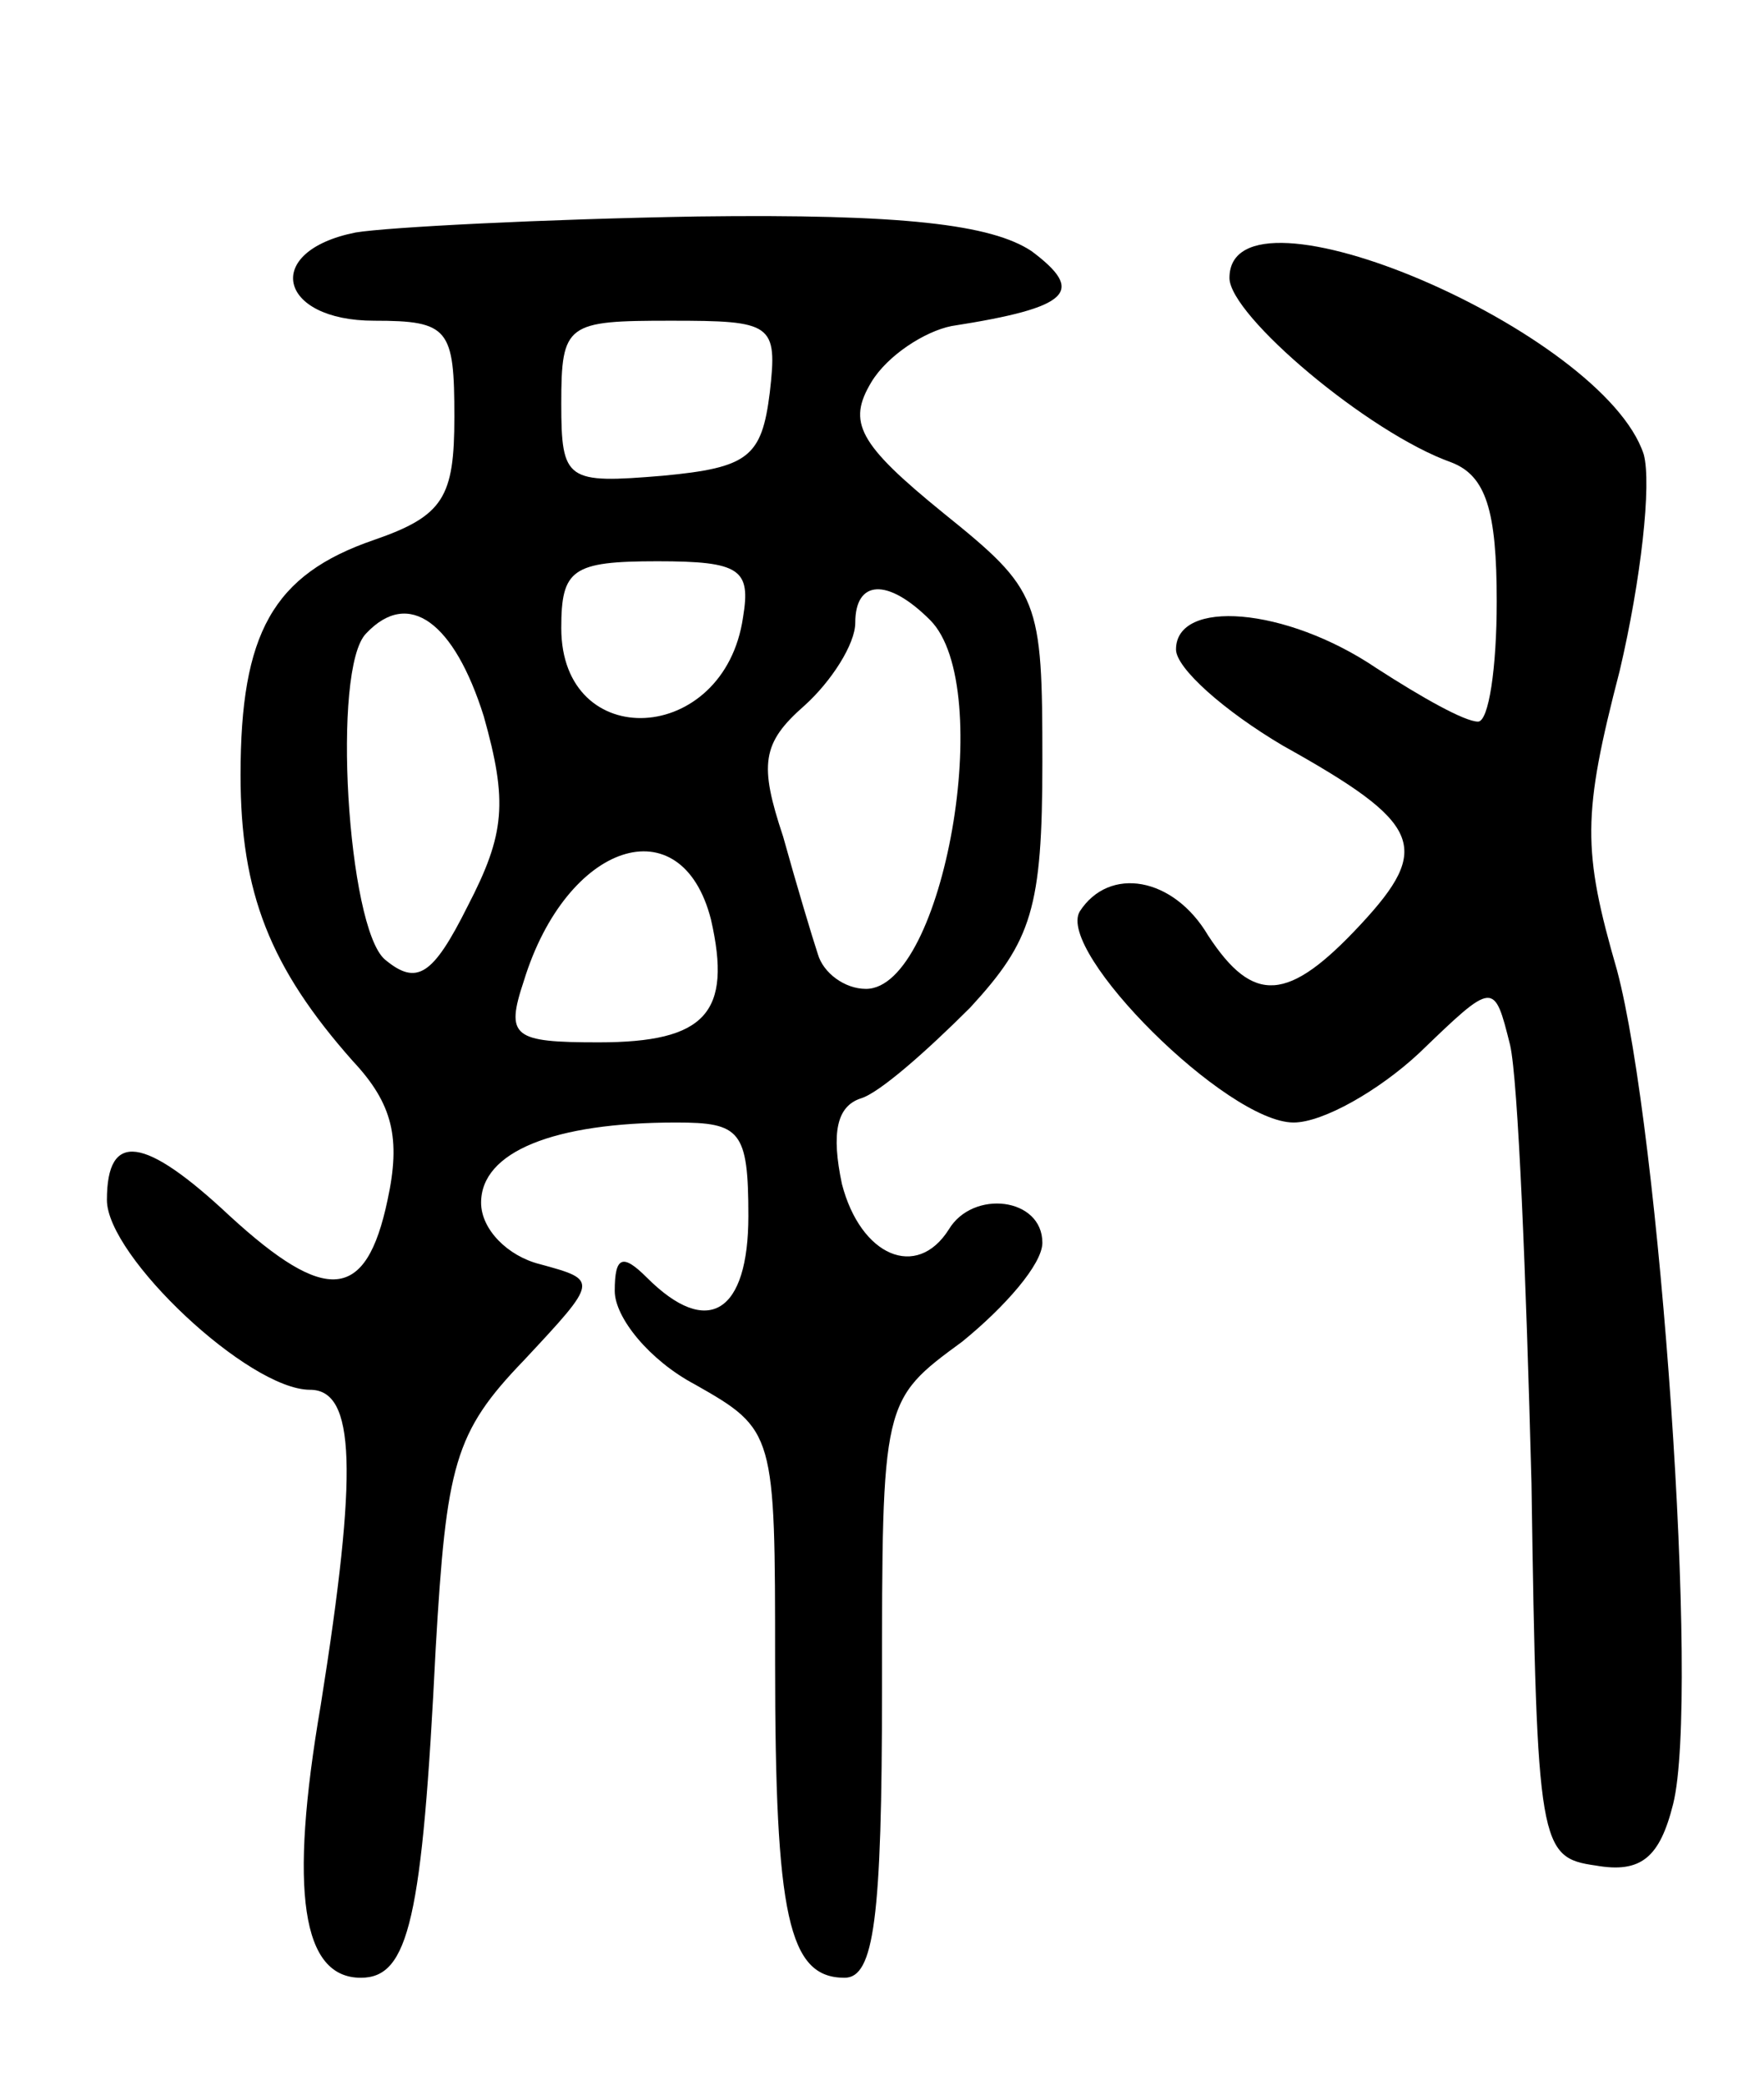 <svg version="1.0" xmlns="http://www.w3.org/2000/svg"
 width="66pt" height="78pt" viewBox="0 0 66 78"
 preserveAspectRatio="xMidYMid meet">
<g transform="translate(0,78) scale(0.1,-0.1)"
fill="#000000" stroke="none">
<path d="M133 693 c-35 -7 -29 -33 7 -33 28 0 30 -3 30 -36 0 -30 -4 -37 -30
-46 -38 -13 -50 -35 -50 -88 0 -44 11 -72 42 -107 15 -16 18 -29 13 -52 -8
-38 -23 -39 -59 -6 -32 30 -46 32 -46 6 0 -21 53 -71 76 -71 17 0 18 -30 4
-118 -12 -70 -7 -102 15 -102 18 0 23 22 28 123 4 69 7 81 33 108 28 30 28 30
6 36 -12 3 -22 13 -22 23 0 19 27 30 73 30 24 0 27 -3 27 -35 0 -36 -15 -46
-38 -23 -9 9 -12 8 -12 -5 0 -10 13 -26 30 -35 30 -17 30 -18 30 -104 0 -95 5
-118 26 -118 11 0 14 22 14 108 0 108 0 108 30 130 16 13 30 29 30 37 0 17
-26 20 -35 5 -12 -19 -33 -10 -40 17 -4 19 -2 29 7 32 7 2 25 18 41 34 23 25
27 37 27 92 0 61 -1 64 -37 93 -32 26 -36 34 -27 49 6 10 20 19 30 21 45 7 50
13 30 28 -15 10 -48 14 -125 13 -58 -1 -116 -4 -128 -6z m155 -60 c-3 -24 -8
-28 -40 -31 -36 -3 -38 -2 -38 27 0 30 2 31 41 31 38 0 40 -1 37 -27z m-10
-84 c-7 -48 -68 -51 -68 -4 0 22 4 25 36 25 31 0 35 -3 32 -21z m70 -1 c25
-25 5 -138 -24 -138 -8 0 -16 6 -18 13 -2 6 -8 26 -13 44 -9 27 -8 35 8 49 10
9 19 23 19 31 0 16 12 17 28 1z m-167 -36 c9 -32 8 -44 -6 -71 -13 -26 -19
-30 -31 -20 -14 12 -20 109 -7 122 16 17 33 4 44 -31z m85 -76 c8 -35 -2 -46
-42 -46 -32 0 -35 2 -28 23 16 52 59 66 70 23z"/>
<path d="M460 676 c0 -14 52 -58 83 -69 13 -5 17 -18 17 -52 0 -25 -3 -45 -7
-45 -5 0 -21 9 -38 20 -34 23 -75 26 -75 7 0 -7 18 -23 40 -36 52 -29 56 -38
29 -67 -27 -29 -40 -30 -57 -4 -13 22 -37 26 -48 9 -9 -15 55 -79 80 -79 11 0
32 12 47 26 28 27 28 27 34 3 3 -13 6 -87 8 -164 2 -136 3 -140 24 -143 17 -3
24 3 29 23 10 40 -5 252 -21 312 -13 45 -13 58 1 112 8 34 12 70 9 81 -15 46
-155 106 -155 66z"/>
</g>
</svg>
